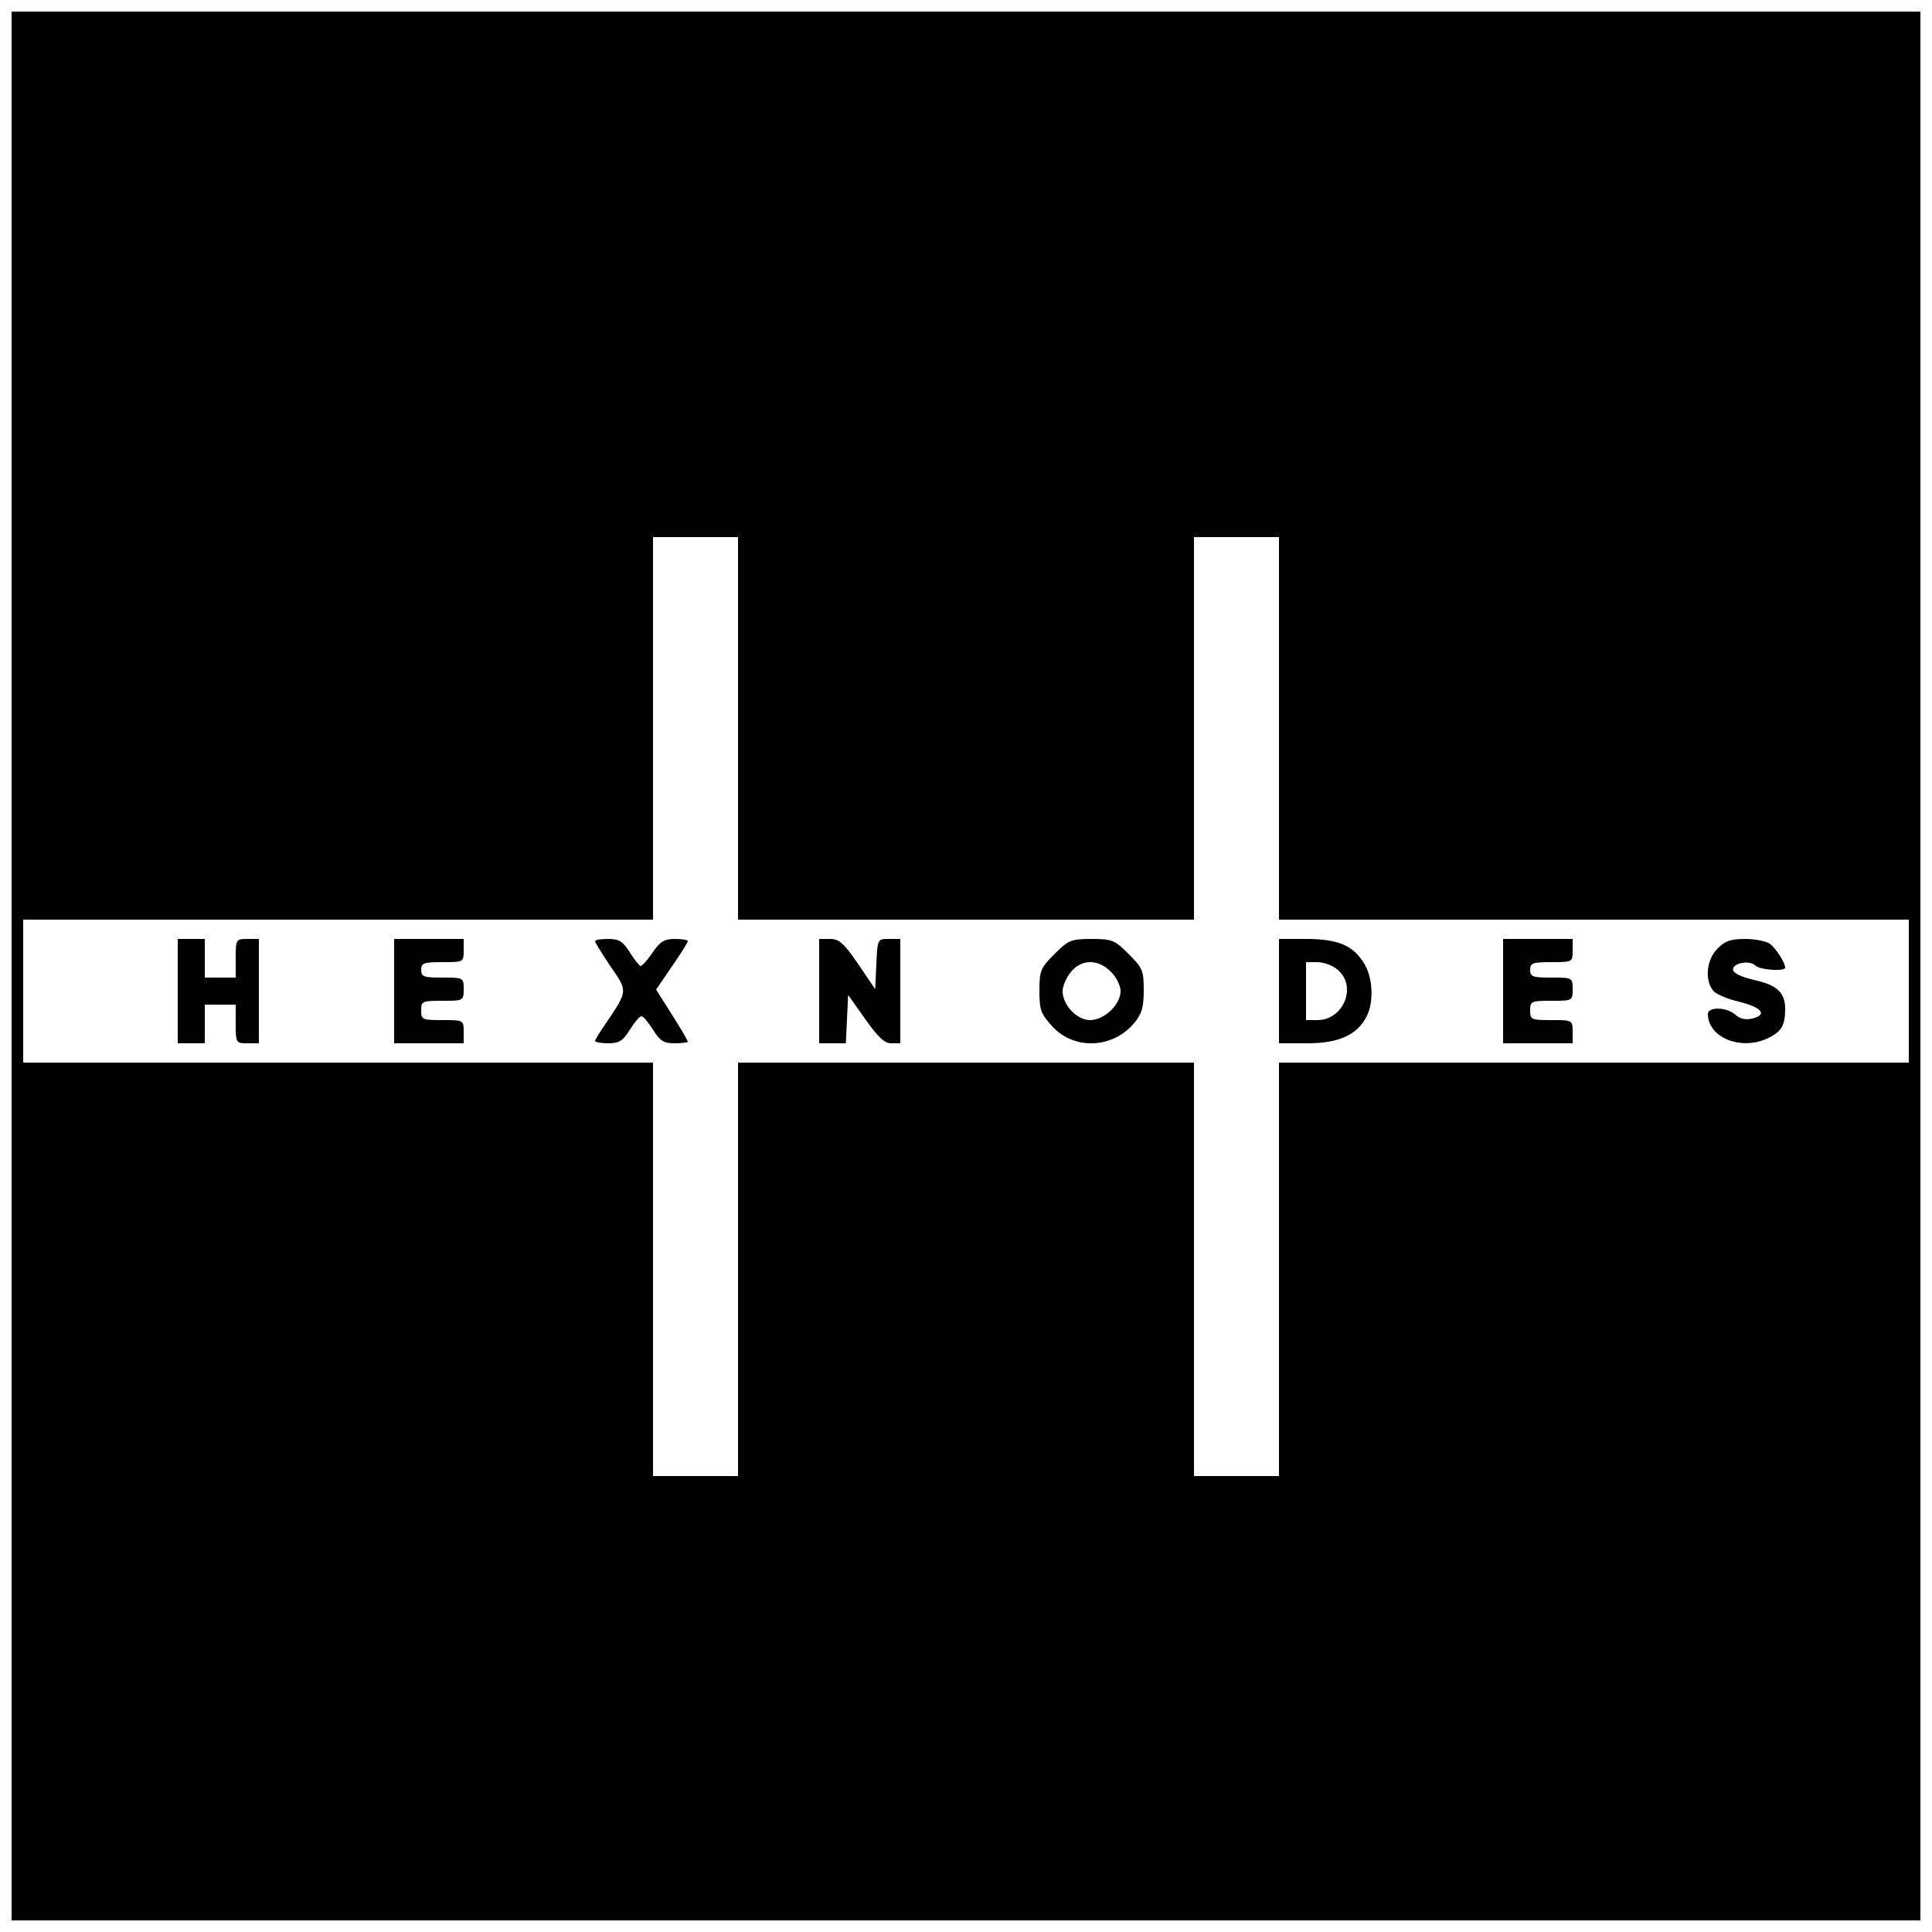 <?xml version="1.0" standalone="no"?>
<!DOCTYPE svg PUBLIC "-//W3C//DTD SVG 20010904//EN"
 "http://www.w3.org/TR/2001/REC-SVG-20010904/DTD/svg10.dtd">
<svg version="1.0" xmlns="http://www.w3.org/2000/svg"
 width="500pt" height="500pt" viewBox="0 0 500 500"
 preserveAspectRatio="xMidYMid meet">

<g transform="translate(0,500) scale(0.1,-0.1)"
fill="#000000" stroke="none">
<path d="M30 2500 l0 -2470 2470 0 2470 0 0 2470 0 2470 -2470 0 -2470 0 0
-2470z m1880 615 l0 -495 590 0 590 0 0 495 0 495 110 0 110 0 0 -495 0 -495
815 0 815 0 0 -185 0 -185 -815 0 -815 0 0 -535 0 -535 -110 0 -110 0 0 535 0
535 -590 0 -590 0 0 -535 0 -535 -110 0 -110 0 0 535 0 535 -815 0 -815 0 0
185 0 185 815 0 815 0 0 495 0 495 110 0 110 0 0 -495z"/>
<path d="M460 2435 l0 -135 35 0 35 0 0 50 0 50 40 0 40 0 0 -50 c0 -49 1 -50
30 -50 l30 0 0 135 0 135 -30 0 c-29 0 -30 -1 -30 -50 l0 -50 -40 0 -40 0 0
50 0 50 -35 0 -35 0 0 -135z"/>
<path d="M1020 2435 l0 -135 90 0 90 0 0 30 c0 30 -1 30 -55 30 -52 0 -55 1
-55 25 0 24 3 25 55 25 54 0 55 0 55 30 0 30 -1 30 -55 30 -48 0 -55 2 -55 20
0 18 7 20 55 20 54 0 55 0 55 30 l0 30 -90 0 -90 0 0 -135z"/>
<path d="M1540 2564 c0 -3 18 -32 40 -65 45 -65 45 -62 -11 -146 -16 -23 -29
-44 -29 -47 0 -3 15 -6 34 -6 28 0 38 6 56 35 12 19 25 35 30 35 5 0 18 -16
30 -35 18 -29 28 -35 56 -35 19 0 34 2 34 4 0 3 -18 34 -41 70 l-41 65 41 60
c23 33 41 62 41 65 0 4 -15 6 -34 6 -27 0 -38 -7 -57 -35 -13 -19 -27 -35 -31
-35 -3 0 -16 16 -28 35 -18 29 -28 35 -56 35 -19 0 -34 -2 -34 -6z"/>
<path d="M2120 2435 l0 -135 35 0 34 0 3 63 3 62 44 -62 c33 -47 50 -63 67
-63 l24 0 0 135 0 135 -30 0 c-29 0 -29 0 -32 -65 l-3 -65 -44 65 c-37 54 -49
65 -73 65 l-28 0 0 -135z"/>
<path d="M2729 2531 c-36 -36 -39 -43 -39 -95 0 -50 4 -60 33 -92 57 -62 156
-58 212 8 20 24 25 41 25 85 0 51 -3 58 -39 94 -36 36 -43 39 -96 39 -53 0
-60 -3 -96 -39z m146 -46 c14 -13 25 -36 25 -50 0 -35 -42 -75 -79 -75 -34 0
-71 39 -71 75 0 12 9 34 21 49 27 34 71 35 104 1z"/>
<path d="M3310 2435 l0 -135 74 0 c81 0 129 22 153 70 19 37 16 101 -7 137
-28 46 -67 63 -150 63 l-70 0 0 -135z m151 56 c52 -42 17 -131 -52 -131 l-29
0 0 75 0 75 29 0 c16 0 39 -8 52 -19z"/>
<path d="M3890 2435 l0 -135 90 0 90 0 0 30 c0 30 -1 30 -55 30 -52 0 -55 1
-55 25 0 24 3 25 55 25 54 0 55 0 55 30 0 30 -1 30 -55 30 -48 0 -55 2 -55 20
0 18 7 20 55 20 54 0 55 0 55 30 l0 30 -90 0 -90 0 0 -135z"/>
<path d="M4445 2545 c-28 -27 -34 -80 -12 -108 6 -9 36 -22 66 -29 61 -15 76
-34 36 -44 -17 -4 -32 -1 -44 10 -22 20 -71 21 -71 2 0 -63 90 -97 159 -61 32
16 41 33 41 74 0 42 -21 62 -81 75 -34 8 -54 18 -54 27 0 17 43 25 58 10 11
-11 77 -16 77 -5 0 12 -24 50 -39 61 -9 7 -38 13 -64 13 -38 0 -53 -5 -72 -25z"/>
</g>
</svg>
